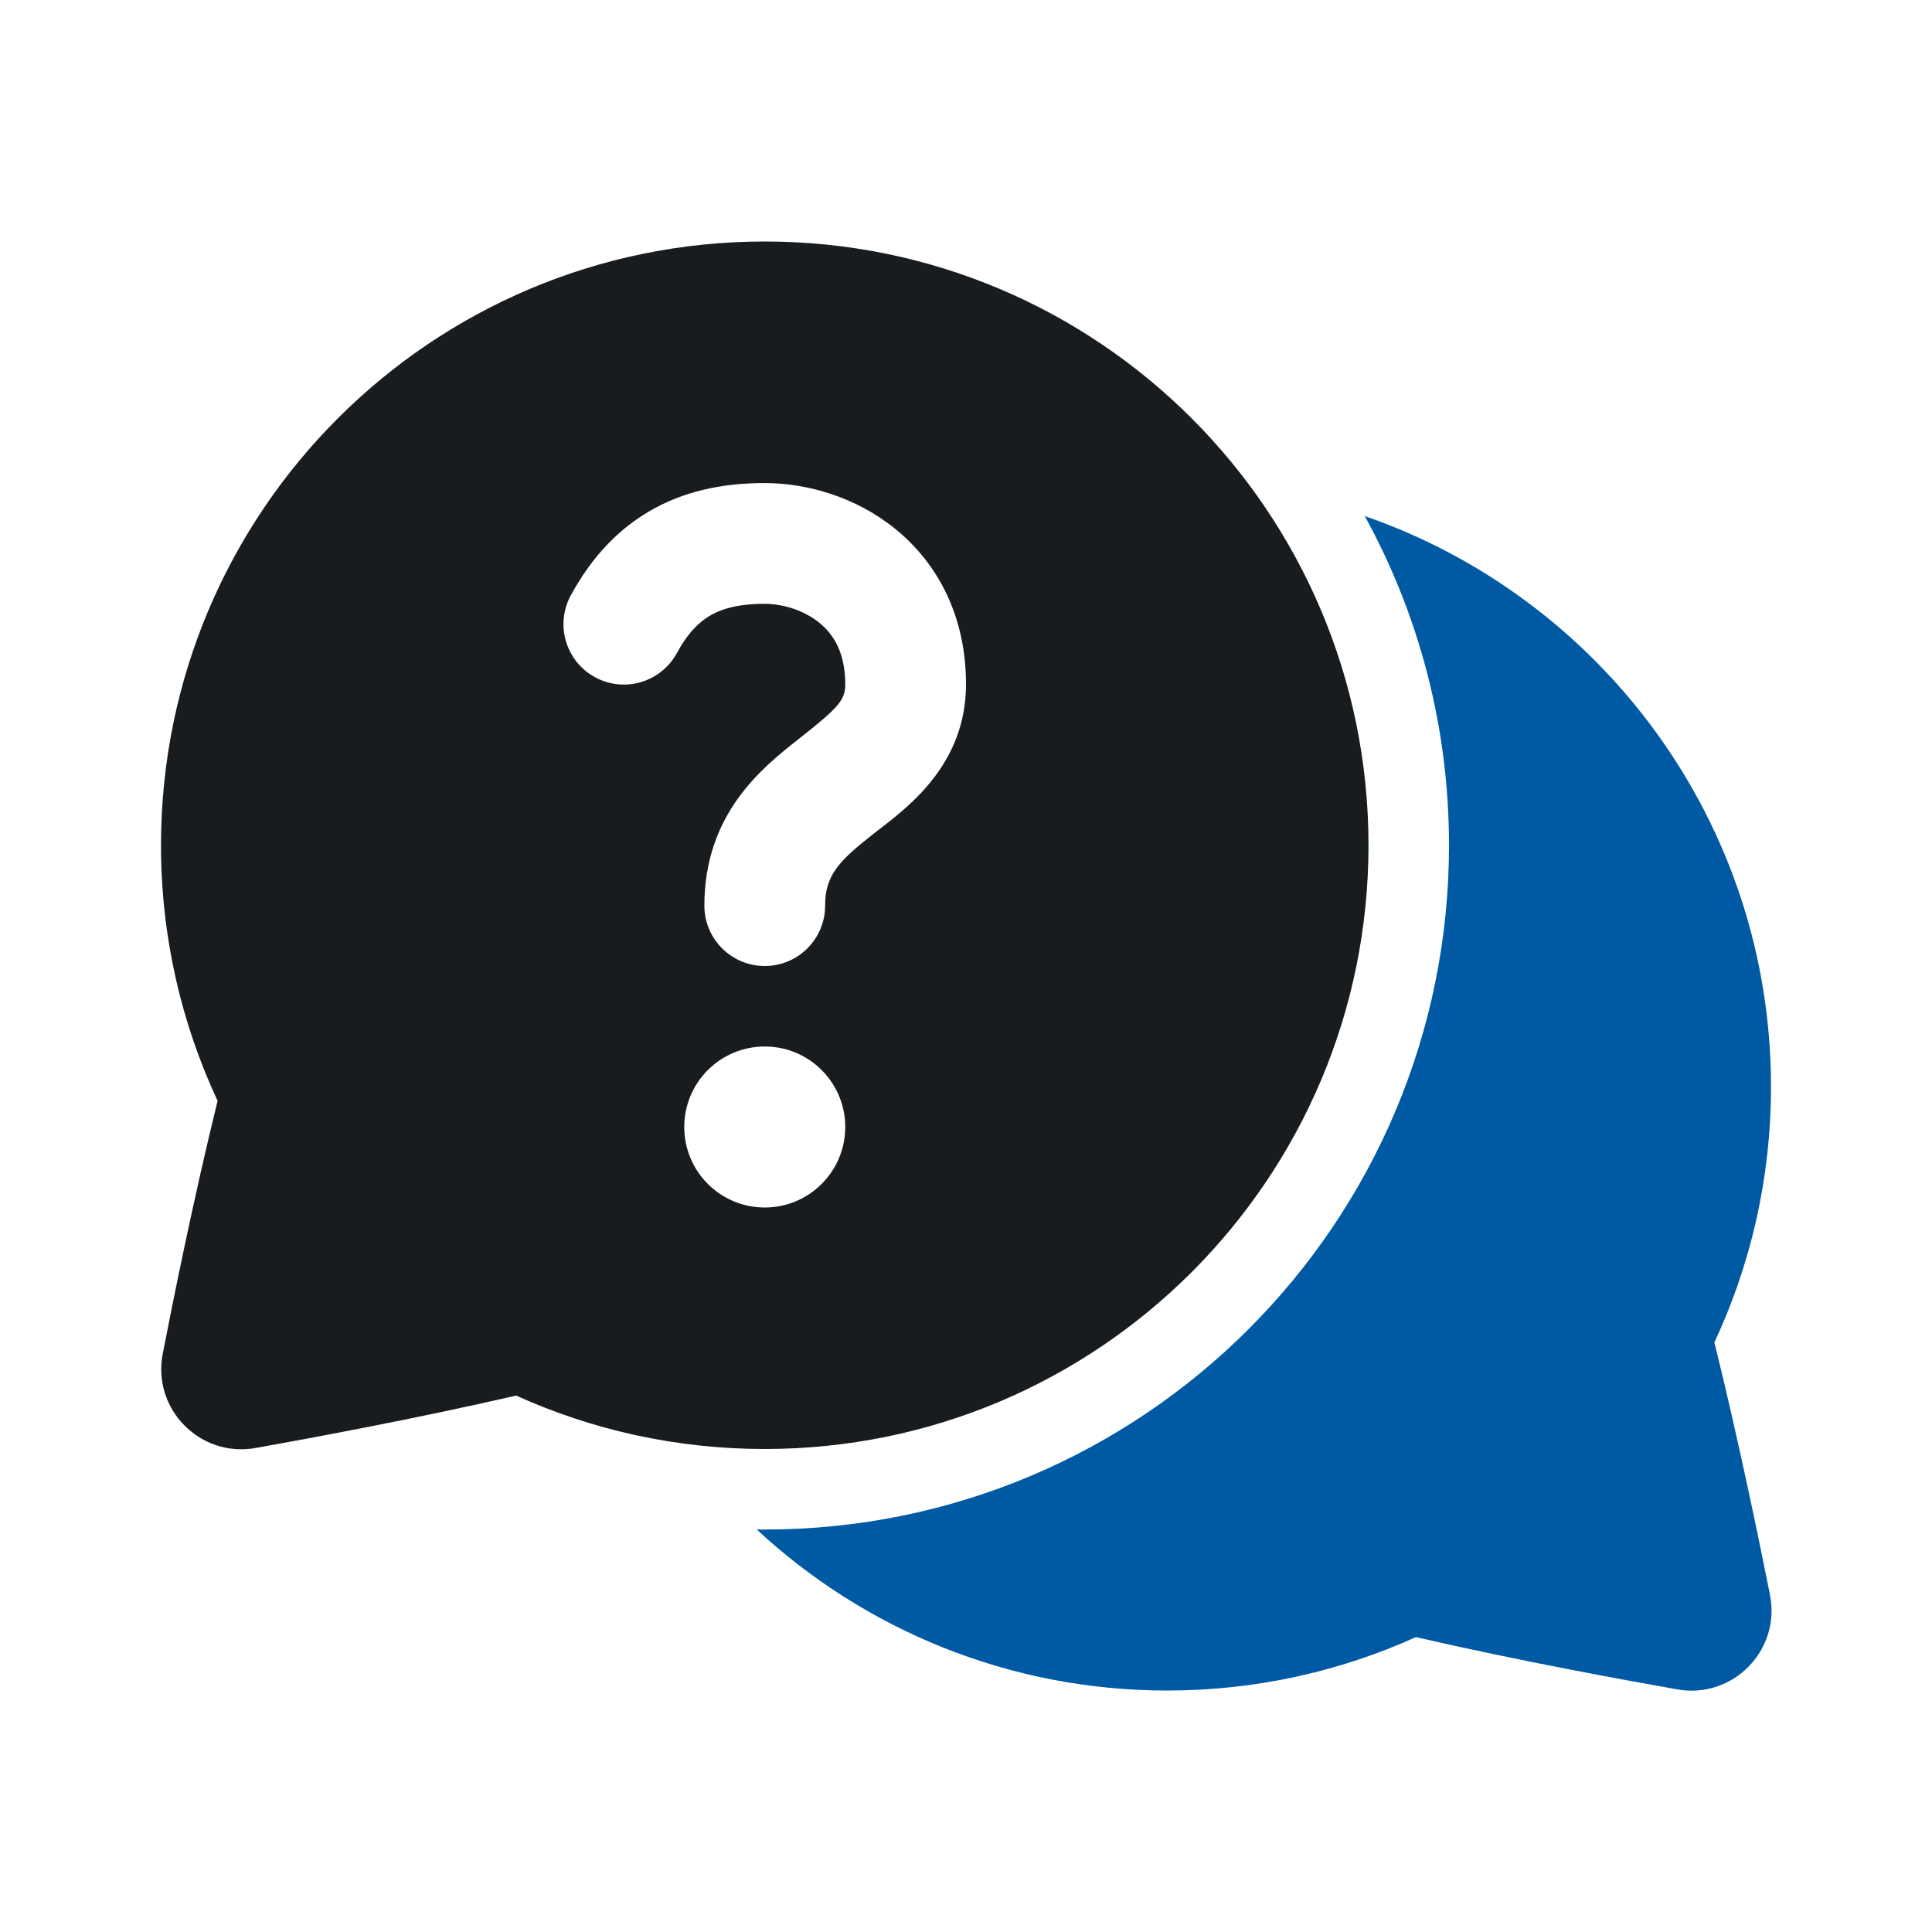 <svg width="60" height="60" viewBox="0 0 60 60" fill="none" xmlns="http://www.w3.org/2000/svg">
<path d="M5 26.25C5 15.895 13.395 7.5 23.75 7.5C34.105 7.5 42.5 15.895 42.5 26.25C42.5 36.605 34.105 45 23.75 45C21.001 45 18.385 44.407 16.029 43.341C12.883 44.067 9.496 44.691 7.937 44.969C6.218 45.275 4.721 43.766 5.054 42.043C5.349 40.521 6.003 37.25 6.758 34.187C5.63 31.775 5 29.084 5 26.25ZM20.36 15.768C19.256 16.358 18.386 17.275 17.726 18.491C17.233 19.401 17.571 20.54 18.481 21.033C19.391 21.527 20.529 21.189 21.023 20.278C21.389 19.604 21.768 19.267 22.127 19.076C22.504 18.874 23.012 18.752 23.75 18.752C24.309 18.752 24.968 18.95 25.452 19.346C25.878 19.696 26.25 20.257 26.25 21.25C26.25 21.737 26.062 21.962 24.779 22.97C23.653 23.855 21.875 25.29 21.875 28.125C21.875 29.16 22.714 30 23.75 30C24.785 30 25.625 29.16 25.625 28.125C25.625 27.199 26.034 26.753 27.096 25.919C27.161 25.867 27.232 25.813 27.307 25.755C28.278 25.009 30 23.686 30 21.25C30 19.13 29.121 17.505 27.829 16.446C26.594 15.434 25.066 15.002 23.75 15.002C22.613 15.002 21.445 15.188 20.36 15.768ZM26.25 35C26.25 33.619 25.131 32.5 23.75 32.5C22.369 32.5 21.25 33.619 21.25 35C21.25 36.381 22.369 37.5 23.75 37.5C25.131 37.5 26.25 36.381 26.25 35Z" fill="#191C1E"/>
<path d="M23.501 47.5C26.846 50.603 31.327 52.501 36.25 52.501C38.999 52.501 41.615 51.908 43.972 50.842C47.121 51.568 50.526 52.19 52.091 52.466C53.815 52.77 55.31 51.252 54.968 49.527C54.666 48.006 53.998 44.744 53.242 41.688C54.37 39.276 55 36.585 55 33.751C55 25.544 49.727 18.568 42.384 16.027C44.051 19.061 45 22.545 45 26.251C45 37.987 35.486 47.501 23.75 47.501C23.667 47.501 23.584 47.501 23.501 47.5Z" fill="#005AA3"/>
</svg>

